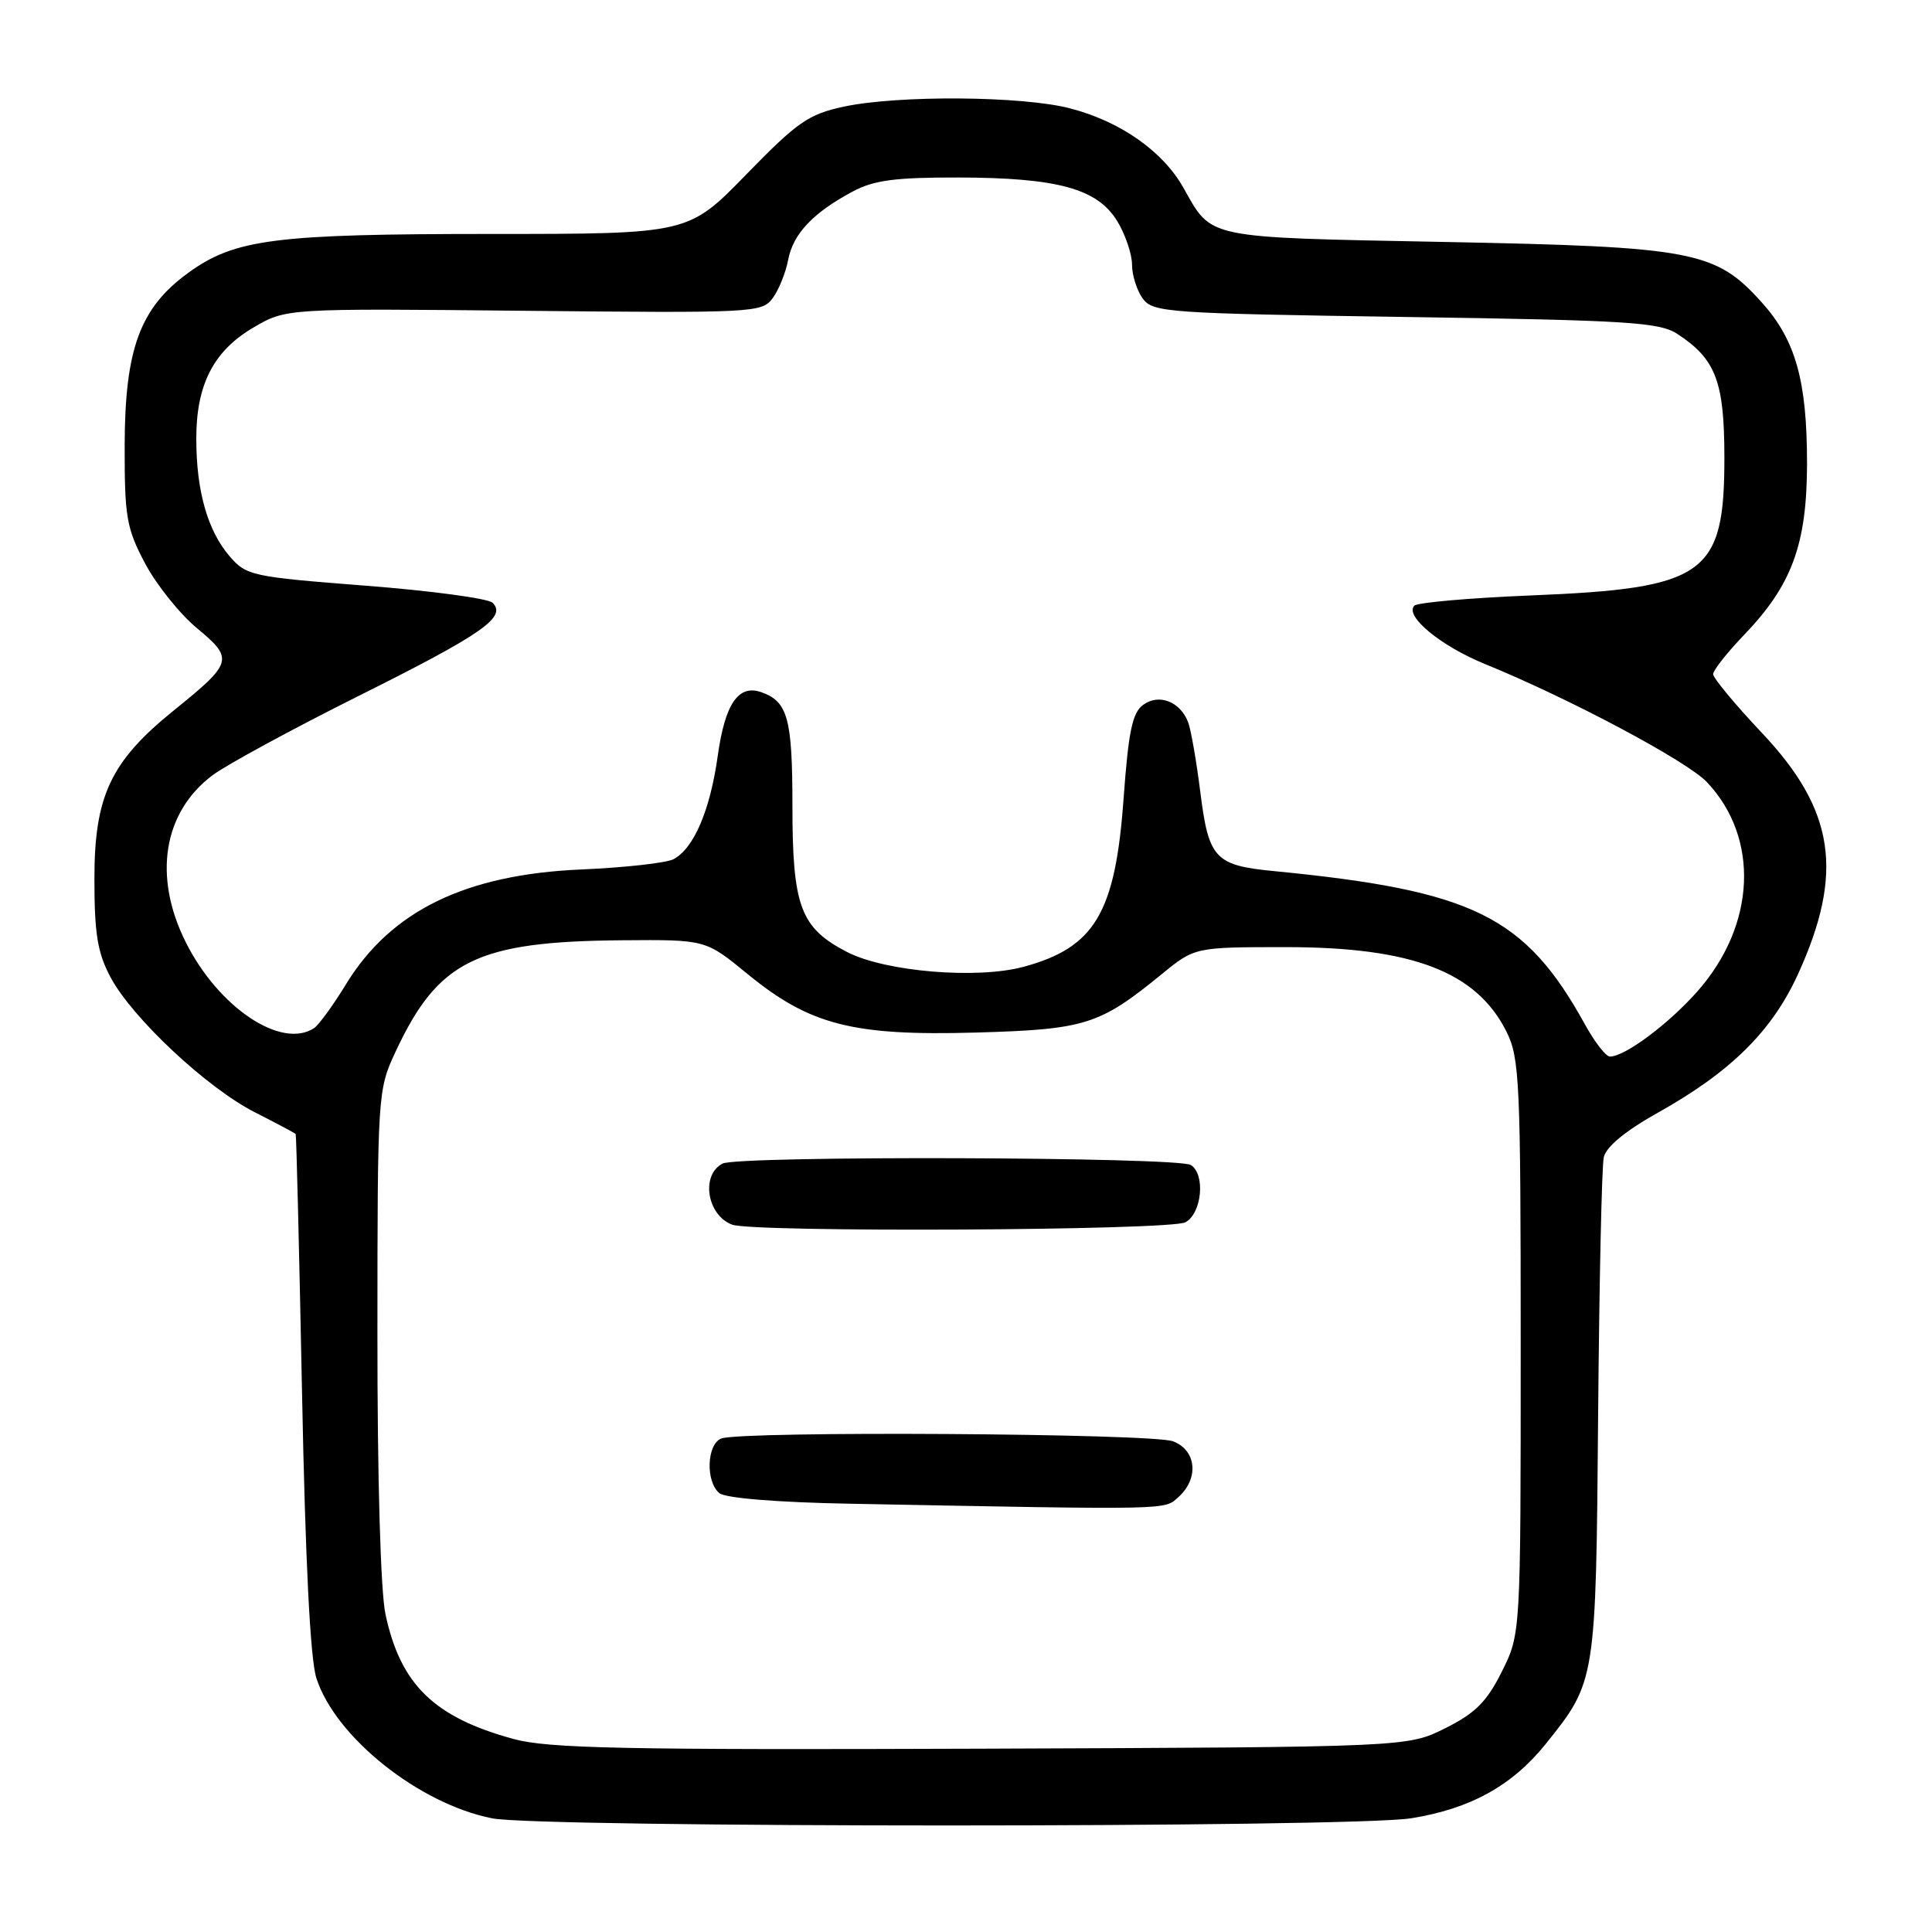 <?xml version="1.0" encoding="UTF-8" standalone="no"?>
<!DOCTYPE svg PUBLIC "-//W3C//DTD SVG 1.1//EN" "http://www.w3.org/Graphics/SVG/1.1/DTD/svg11.dtd" >
<svg xmlns="http://www.w3.org/2000/svg" xmlns:xlink="http://www.w3.org/1999/xlink" version="1.1" viewBox="0 0 256 256">
 <g >
 <path fill="currentColor"
d=" M 187.00 240.93 C 194.84 239.67 200.37 236.61 204.81 231.09 C 211.47 222.80 211.47 222.78 211.76 187.50 C 211.91 169.90 212.24 154.53 212.51 153.34 C 212.82 151.95 215.38 149.84 219.69 147.43 C 229.33 142.04 234.81 136.62 238.25 129.07 C 244.37 115.64 243.13 107.35 233.45 97.10 C 229.90 93.34 227.00 89.84 227.00 89.33 C 227.00 88.82 228.83 86.50 231.07 84.16 C 237.43 77.55 239.42 72.15 239.44 61.50 C 239.45 50.43 237.93 45.04 233.40 40.02 C 227.29 33.25 224.39 32.70 191.40 32.06 C 159.45 31.44 160.64 31.69 156.81 24.88 C 154.08 20.03 148.45 16.08 141.76 14.35 C 135.43 12.71 119.02 12.59 111.81 14.13 C 107.12 15.14 105.68 16.14 98.87 23.13 C 91.21 31.00 91.21 31.00 65.16 31.00 C 36.40 31.00 31.13 31.67 24.96 36.14 C 18.56 40.78 16.55 46.21 16.52 59.00 C 16.50 68.51 16.76 69.99 19.21 74.63 C 20.70 77.45 23.79 81.32 26.09 83.23 C 31.01 87.32 30.88 87.79 23.00 94.16 C 14.65 100.91 12.50 105.49 12.51 116.50 C 12.51 123.77 12.93 126.27 14.65 129.50 C 17.55 134.92 27.46 144.19 33.80 147.40 C 36.66 148.85 39.08 150.14 39.18 150.27 C 39.27 150.40 39.65 165.80 40.02 184.50 C 40.46 206.93 41.11 219.81 41.92 222.35 C 44.42 230.17 55.53 239.03 65.22 240.94 C 71.61 242.20 179.20 242.20 187.00 240.93 Z  M 68.03 230.42 C 57.52 227.55 53.07 223.22 51.08 213.91 C 50.43 210.92 50.00 195.93 50.01 176.70 C 50.02 144.98 50.05 144.43 52.38 139.43 C 58.05 127.25 63.15 124.74 82.50 124.59 C 93.50 124.50 93.50 124.50 99.04 129.05 C 107.28 135.81 113.00 137.28 129.26 136.82 C 143.81 136.41 145.68 135.82 153.91 129.10 C 158.32 125.50 158.32 125.50 170.41 125.50 C 187.16 125.50 195.67 128.77 199.63 136.73 C 201.36 140.22 201.50 143.37 201.50 178.50 C 201.50 216.50 201.50 216.50 199.00 221.50 C 197.00 225.50 195.50 227.00 191.50 229.00 C 186.50 231.50 186.50 231.50 130.00 231.71 C 82.54 231.88 72.63 231.68 68.03 230.42 Z  M 156.17 198.35 C 158.90 195.88 158.53 192.15 155.43 190.98 C 152.67 189.92 98.23 189.59 95.58 190.61 C 93.65 191.35 93.47 196.32 95.32 197.85 C 96.12 198.51 102.94 199.07 112.57 199.25 C 155.66 200.07 154.23 200.10 156.17 198.35 Z  M 157.07 161.96 C 159.26 160.79 159.75 155.58 157.79 154.37 C 156.05 153.29 97.84 153.11 95.75 154.18 C 92.84 155.66 93.66 161.00 97.00 162.27 C 99.79 163.33 155.04 163.05 157.07 161.96 Z  M 210.02 135.75 C 202.08 121.38 195.24 118.01 168.86 115.43 C 160.98 114.67 160.16 113.79 159.05 104.97 C 158.53 100.82 157.80 96.65 157.43 95.69 C 156.39 92.96 153.56 91.87 151.48 93.39 C 150.04 94.44 149.53 96.89 148.88 105.82 C 147.79 120.99 145.07 125.55 135.62 128.11 C 129.46 129.77 117.33 128.76 112.27 126.16 C 106.06 122.96 105.00 120.14 105.00 106.74 C 105.00 95.18 104.38 92.93 100.85 91.71 C 97.84 90.67 96.07 93.26 95.11 100.12 C 94.10 107.38 91.93 112.44 89.24 113.85 C 88.28 114.35 82.78 114.96 77.00 115.21 C 61.67 115.88 51.82 120.68 45.87 130.38 C 44.15 133.20 42.23 135.83 41.62 136.23 C 37.27 139.09 28.91 133.48 24.59 124.80 C 20.26 116.12 21.63 107.64 28.14 102.74 C 29.99 101.35 38.72 96.61 47.55 92.20 C 63.95 84.01 67.17 81.77 65.27 79.87 C 64.70 79.30 57.14 78.28 48.48 77.61 C 33.31 76.43 32.64 76.28 30.41 73.69 C 27.51 70.31 26.01 65.05 26.01 58.15 C 26.00 50.97 28.29 46.50 33.58 43.40 C 37.91 40.86 37.91 40.86 69.41 41.18 C 99.95 41.49 100.96 41.44 102.39 39.50 C 103.20 38.40 104.12 36.11 104.44 34.41 C 105.10 30.97 107.75 28.17 113.00 25.37 C 115.79 23.88 118.63 23.50 127.00 23.52 C 140.14 23.55 145.42 25.00 148.04 29.30 C 149.11 31.06 149.99 33.65 150.00 35.06 C 150.00 36.47 150.64 38.49 151.42 39.56 C 152.76 41.40 154.64 41.53 186.21 42.00 C 215.89 42.44 219.89 42.70 222.28 44.26 C 227.35 47.59 228.48 50.55 228.49 60.53 C 228.51 76.19 226.03 77.96 202.83 78.90 C 194.76 79.23 187.82 79.84 187.41 80.25 C 186.06 81.60 190.87 85.58 196.75 87.98 C 207.94 92.54 223.54 100.84 226.19 103.65 C 233.17 111.06 232.66 122.56 224.96 131.31 C 221.11 135.68 215.32 140.00 213.32 140.00 C 212.79 140.00 211.31 138.09 210.02 135.75 Z "/>
</g>
</svg>